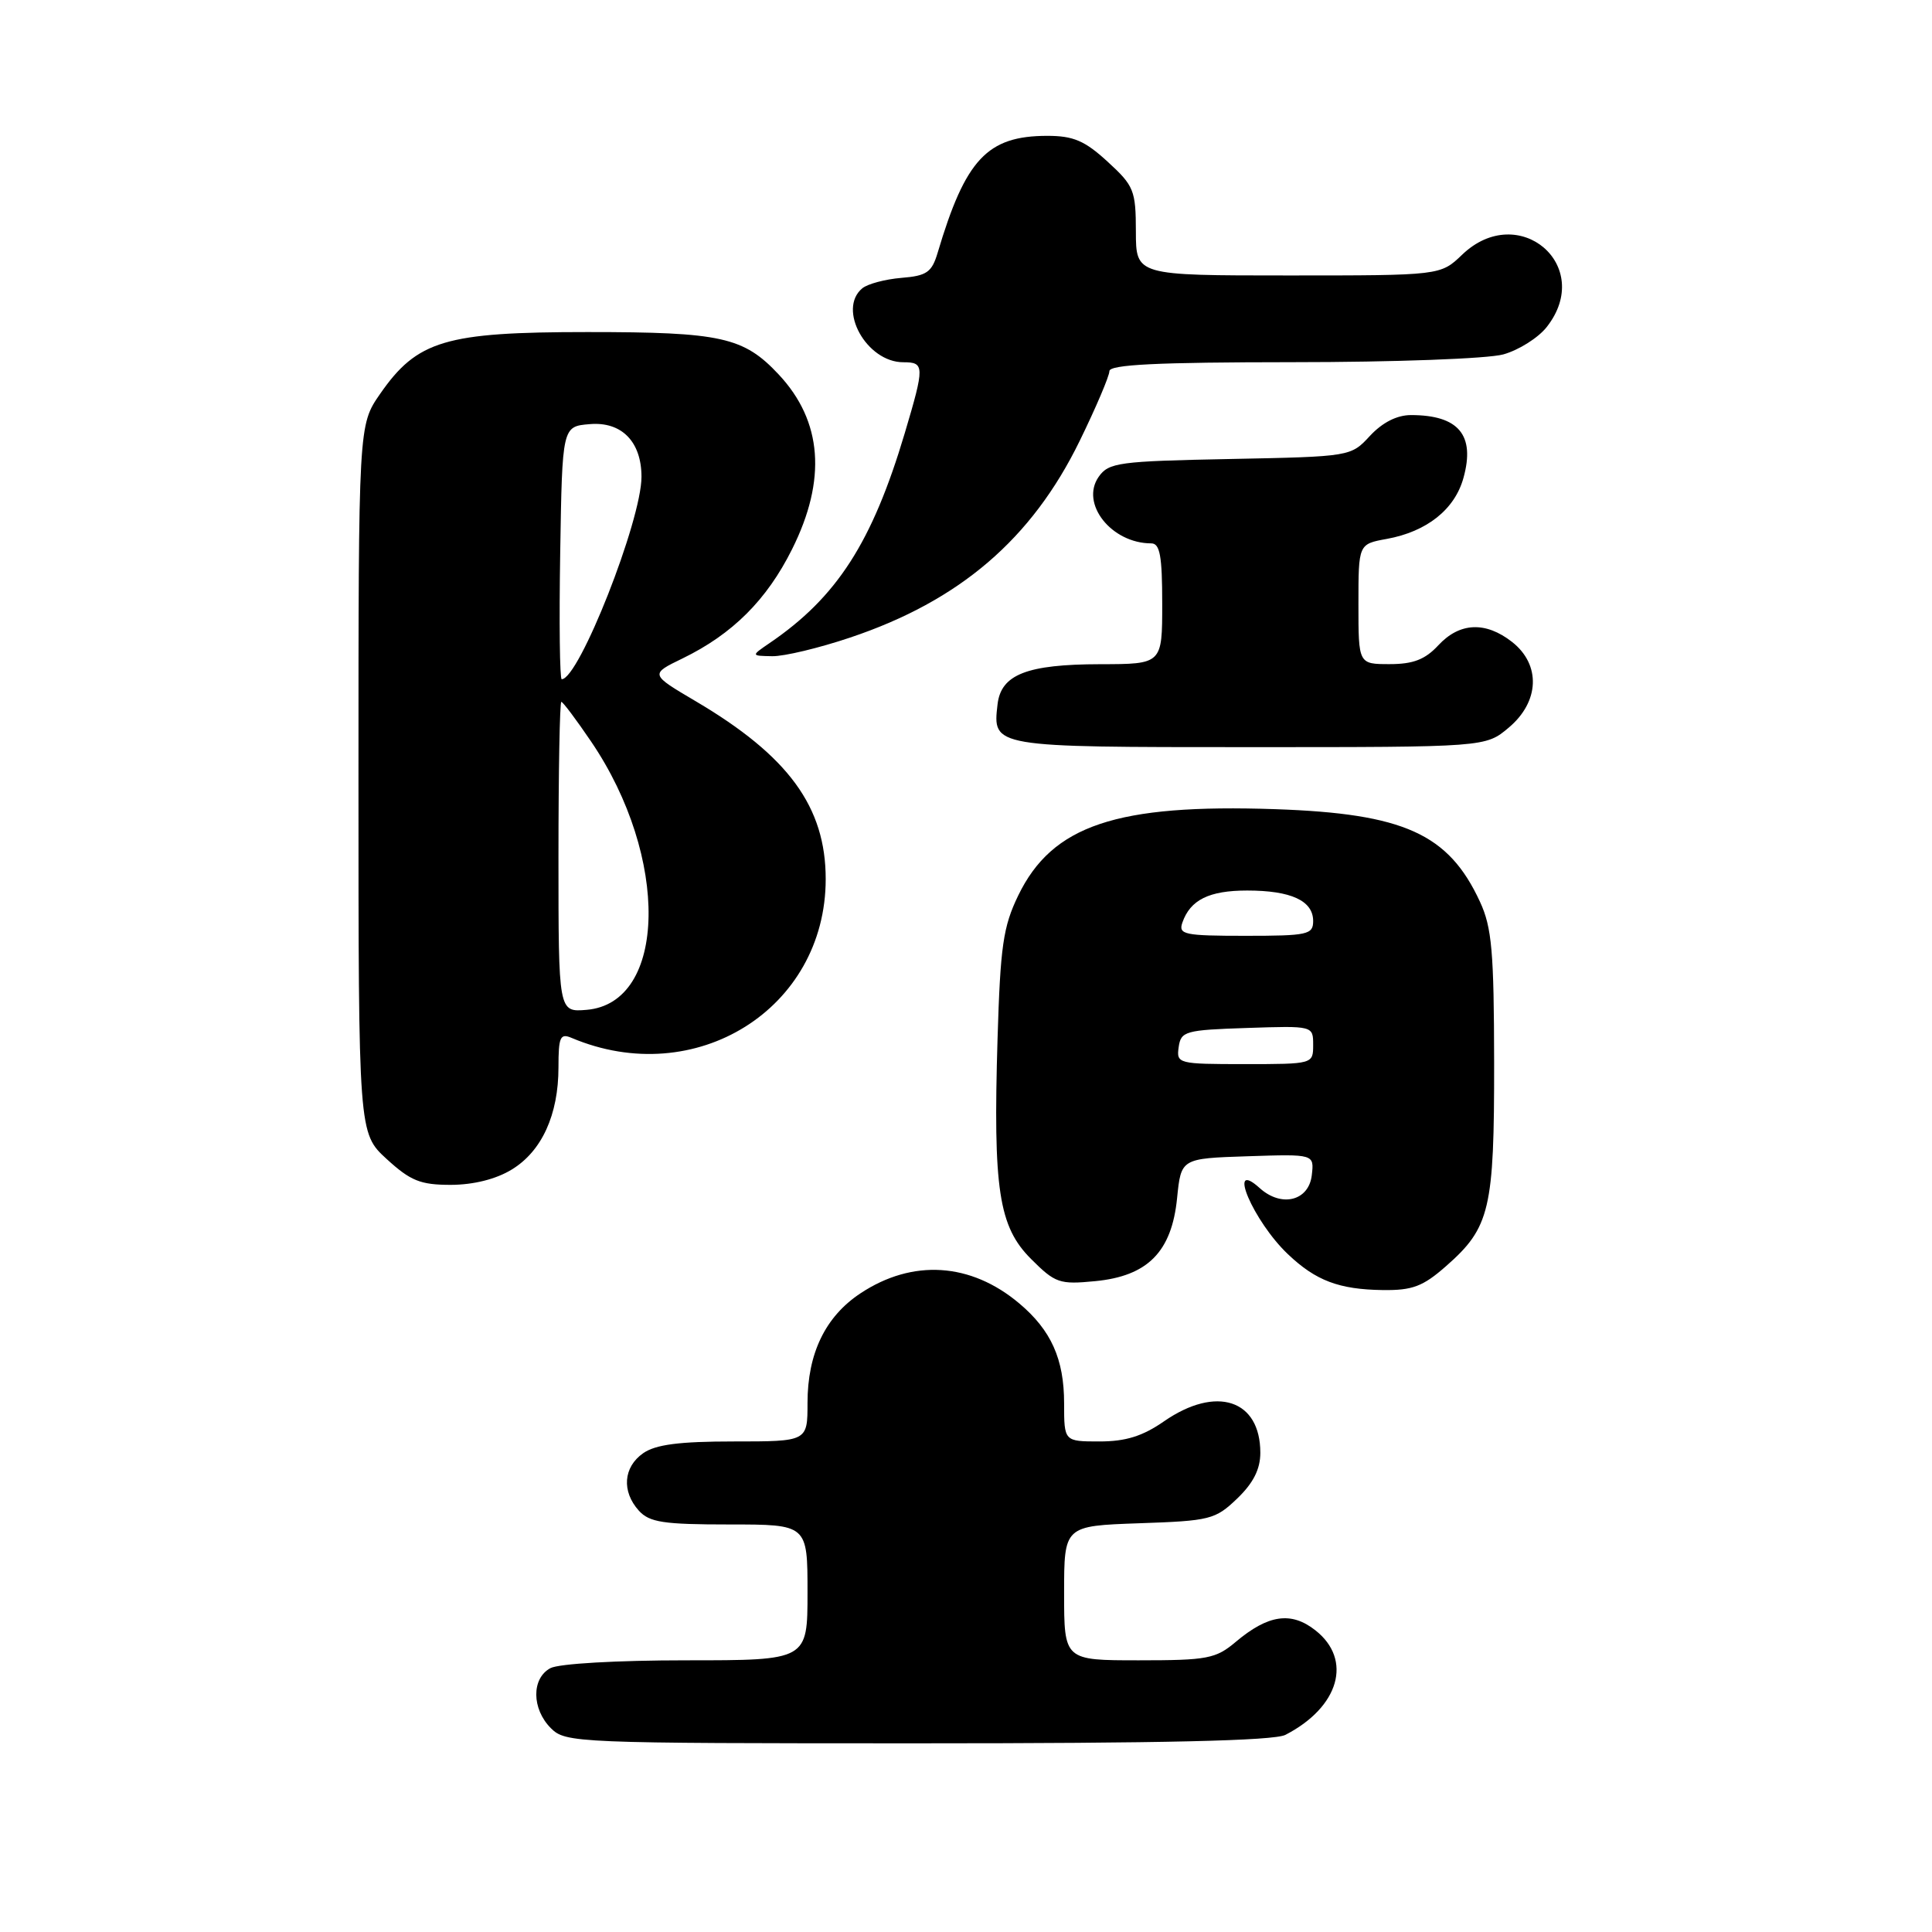<?xml version="1.0" encoding="UTF-8" standalone="no"?>
<!DOCTYPE svg PUBLIC "-//W3C//DTD SVG 1.1//EN" "http://www.w3.org/Graphics/SVG/1.1/DTD/svg11.dtd" >
<svg xmlns="http://www.w3.org/2000/svg" xmlns:xlink="http://www.w3.org/1999/xlink" version="1.1" viewBox="0 0 256 256">
 <g >
 <path fill="currentColor"
d=" M 170.32 229.88 C 177.46 226.20 179.26 219.92 174.29 216.02 C 171.09 213.50 168.04 213.94 163.74 217.56 C 161.10 219.79 159.98 220.00 150.92 220.00 C 141.00 220.00 141.00 220.00 141.00 211.09 C 141.00 202.19 141.00 202.19 150.94 201.84 C 160.35 201.52 161.03 201.35 163.94 198.56 C 166.07 196.51 167.00 194.68 167.00 192.50 C 167.00 185.45 161.16 183.54 154.24 188.33 C 151.41 190.30 149.16 191.00 145.70 191.00 C 141.00 191.00 141.00 191.00 141.00 185.95 C 141.00 180.09 139.28 176.26 135.06 172.71 C 128.63 167.29 120.92 166.80 114.02 171.37 C 109.36 174.45 107.00 179.34 107.00 185.90 C 107.00 191.00 107.00 191.00 97.22 191.00 C 89.99 191.00 86.87 191.41 85.22 192.56 C 82.59 194.40 82.35 197.62 84.65 200.17 C 86.06 201.72 87.90 202.00 96.65 202.00 C 107.00 202.00 107.00 202.00 107.00 211.00 C 107.00 220.00 107.00 220.00 90.93 220.00 C 81.77 220.00 74.04 220.44 72.93 221.04 C 70.41 222.39 70.44 226.44 73.00 229.00 C 74.94 230.94 76.33 231.00 121.57 231.00 C 154.10 231.00 168.79 230.66 170.32 229.88 Z  M 191.61 167.77 C 197.44 162.65 198.00 160.25 197.98 140.78 C 197.96 126.12 197.68 122.89 196.11 119.50 C 191.95 110.48 186.04 107.81 169.00 107.22 C 147.94 106.50 139.43 109.35 134.92 118.66 C 132.92 122.79 132.55 125.38 132.18 137.65 C 131.58 157.61 132.33 162.53 136.62 166.82 C 139.82 170.02 140.39 170.22 145.11 169.76 C 152.08 169.09 155.26 165.87 155.97 158.76 C 156.50 153.50 156.50 153.50 165.32 153.21 C 174.14 152.92 174.14 152.92 173.82 155.71 C 173.43 159.13 169.80 160.03 166.92 157.43 C 162.47 153.40 166.07 161.84 170.66 166.19 C 174.35 169.70 177.43 170.86 183.22 170.94 C 187.15 170.99 188.54 170.47 191.61 167.77 Z  M 67.81 154.97 C 71.79 152.55 74.00 147.71 74.00 141.43 C 74.00 137.39 74.23 136.88 75.75 137.53 C 92.15 144.46 109.40 133.68 109.41 116.50 C 109.42 106.93 104.48 100.17 92.19 92.92 C 86.12 89.34 86.12 89.34 90.45 87.24 C 97.05 84.03 101.60 79.50 104.95 72.78 C 109.56 63.56 108.97 55.81 103.19 49.63 C 98.54 44.66 95.58 44.00 77.85 44.00 C 58.99 44.00 55.28 45.11 50.36 52.20 C 47.50 56.33 47.50 56.33 47.50 103.24 C 47.50 150.15 47.50 150.15 51.24 153.58 C 54.40 156.47 55.70 157.00 59.74 157.00 C 62.75 156.99 65.72 156.25 67.81 154.97 Z  M 199.92 96.41 C 204.00 92.98 204.19 88.08 200.37 85.07 C 196.85 82.31 193.41 82.46 190.59 85.50 C 188.84 87.39 187.26 88.00 184.14 88.00 C 180.00 88.00 180.00 88.00 180.00 80.05 C 180.00 72.09 180.00 72.09 183.75 71.41 C 189.07 70.44 192.77 67.50 193.92 63.31 C 195.49 57.65 193.27 55.00 186.96 55.00 C 185.10 55.00 183.18 55.98 181.53 57.75 C 178.99 60.50 178.98 60.50 163.00 60.82 C 148.22 61.11 146.91 61.29 145.58 63.18 C 143.10 66.73 147.27 72.00 152.55 72.00 C 153.70 72.00 154.00 73.67 154.00 80.00 C 154.00 88.00 154.00 88.00 145.75 88.01 C 136.06 88.03 132.64 89.37 132.18 93.33 C 131.52 99.02 131.42 99.00 165.55 99.00 C 196.85 99.00 196.85 99.00 199.92 96.41 Z  M 112.65 84.48 C 127.17 79.61 136.71 71.43 143.06 58.43 C 145.23 53.99 147.00 49.82 147.00 49.18 C 147.00 48.31 153.32 48.00 171.25 47.99 C 184.78 47.99 197.14 47.53 199.20 46.96 C 201.24 46.39 203.83 44.76 204.95 43.33 C 211.34 35.21 201.23 26.57 193.74 33.75 C 190.87 36.50 190.87 36.50 170.70 36.50 C 150.52 36.50 150.52 36.50 150.51 30.67 C 150.50 25.23 150.26 24.62 146.76 21.42 C 143.73 18.64 142.23 18.00 138.76 18.00 C 130.82 18.01 127.93 21.09 124.24 33.50 C 123.47 36.08 122.80 36.55 119.44 36.82 C 117.28 37.00 114.96 37.62 114.26 38.20 C 110.92 40.97 114.82 48.00 119.69 48.00 C 122.52 48.00 122.53 48.50 119.89 57.38 C 115.57 71.87 110.91 79.12 101.99 85.20 C 99.50 86.90 99.50 86.90 102.32 86.95 C 103.88 86.98 108.52 85.87 112.65 84.48 Z  M 156.18 138.75 C 156.48 136.64 157.04 136.48 165.25 136.21 C 174.00 135.92 174.00 135.92 174.00 138.46 C 174.00 140.99 173.98 141.00 164.93 141.00 C 156.10 141.00 155.87 140.94 156.18 138.75 Z  M 156.67 122.25 C 157.72 119.23 160.21 118.00 165.26 118.00 C 171.07 118.00 174.00 119.35 174.00 122.04 C 174.00 123.84 173.28 124.00 165.03 124.00 C 156.92 124.00 156.12 123.83 156.67 122.25 Z  M 74.00 113.56 C 74.00 102.25 74.17 93.00 74.38 93.00 C 74.59 93.00 76.36 95.36 78.32 98.25 C 88.74 113.58 88.41 132.92 77.72 133.81 C 74.00 134.12 74.00 134.12 74.00 113.56 Z  M 74.23 73.25 C 74.50 56.50 74.50 56.50 78.15 56.20 C 82.37 55.84 85.00 58.53 85.00 63.18 C 85.00 68.97 76.71 90.00 74.43 90.00 C 74.17 90.00 74.08 82.46 74.23 73.25 Z "/>
</g>
</svg>